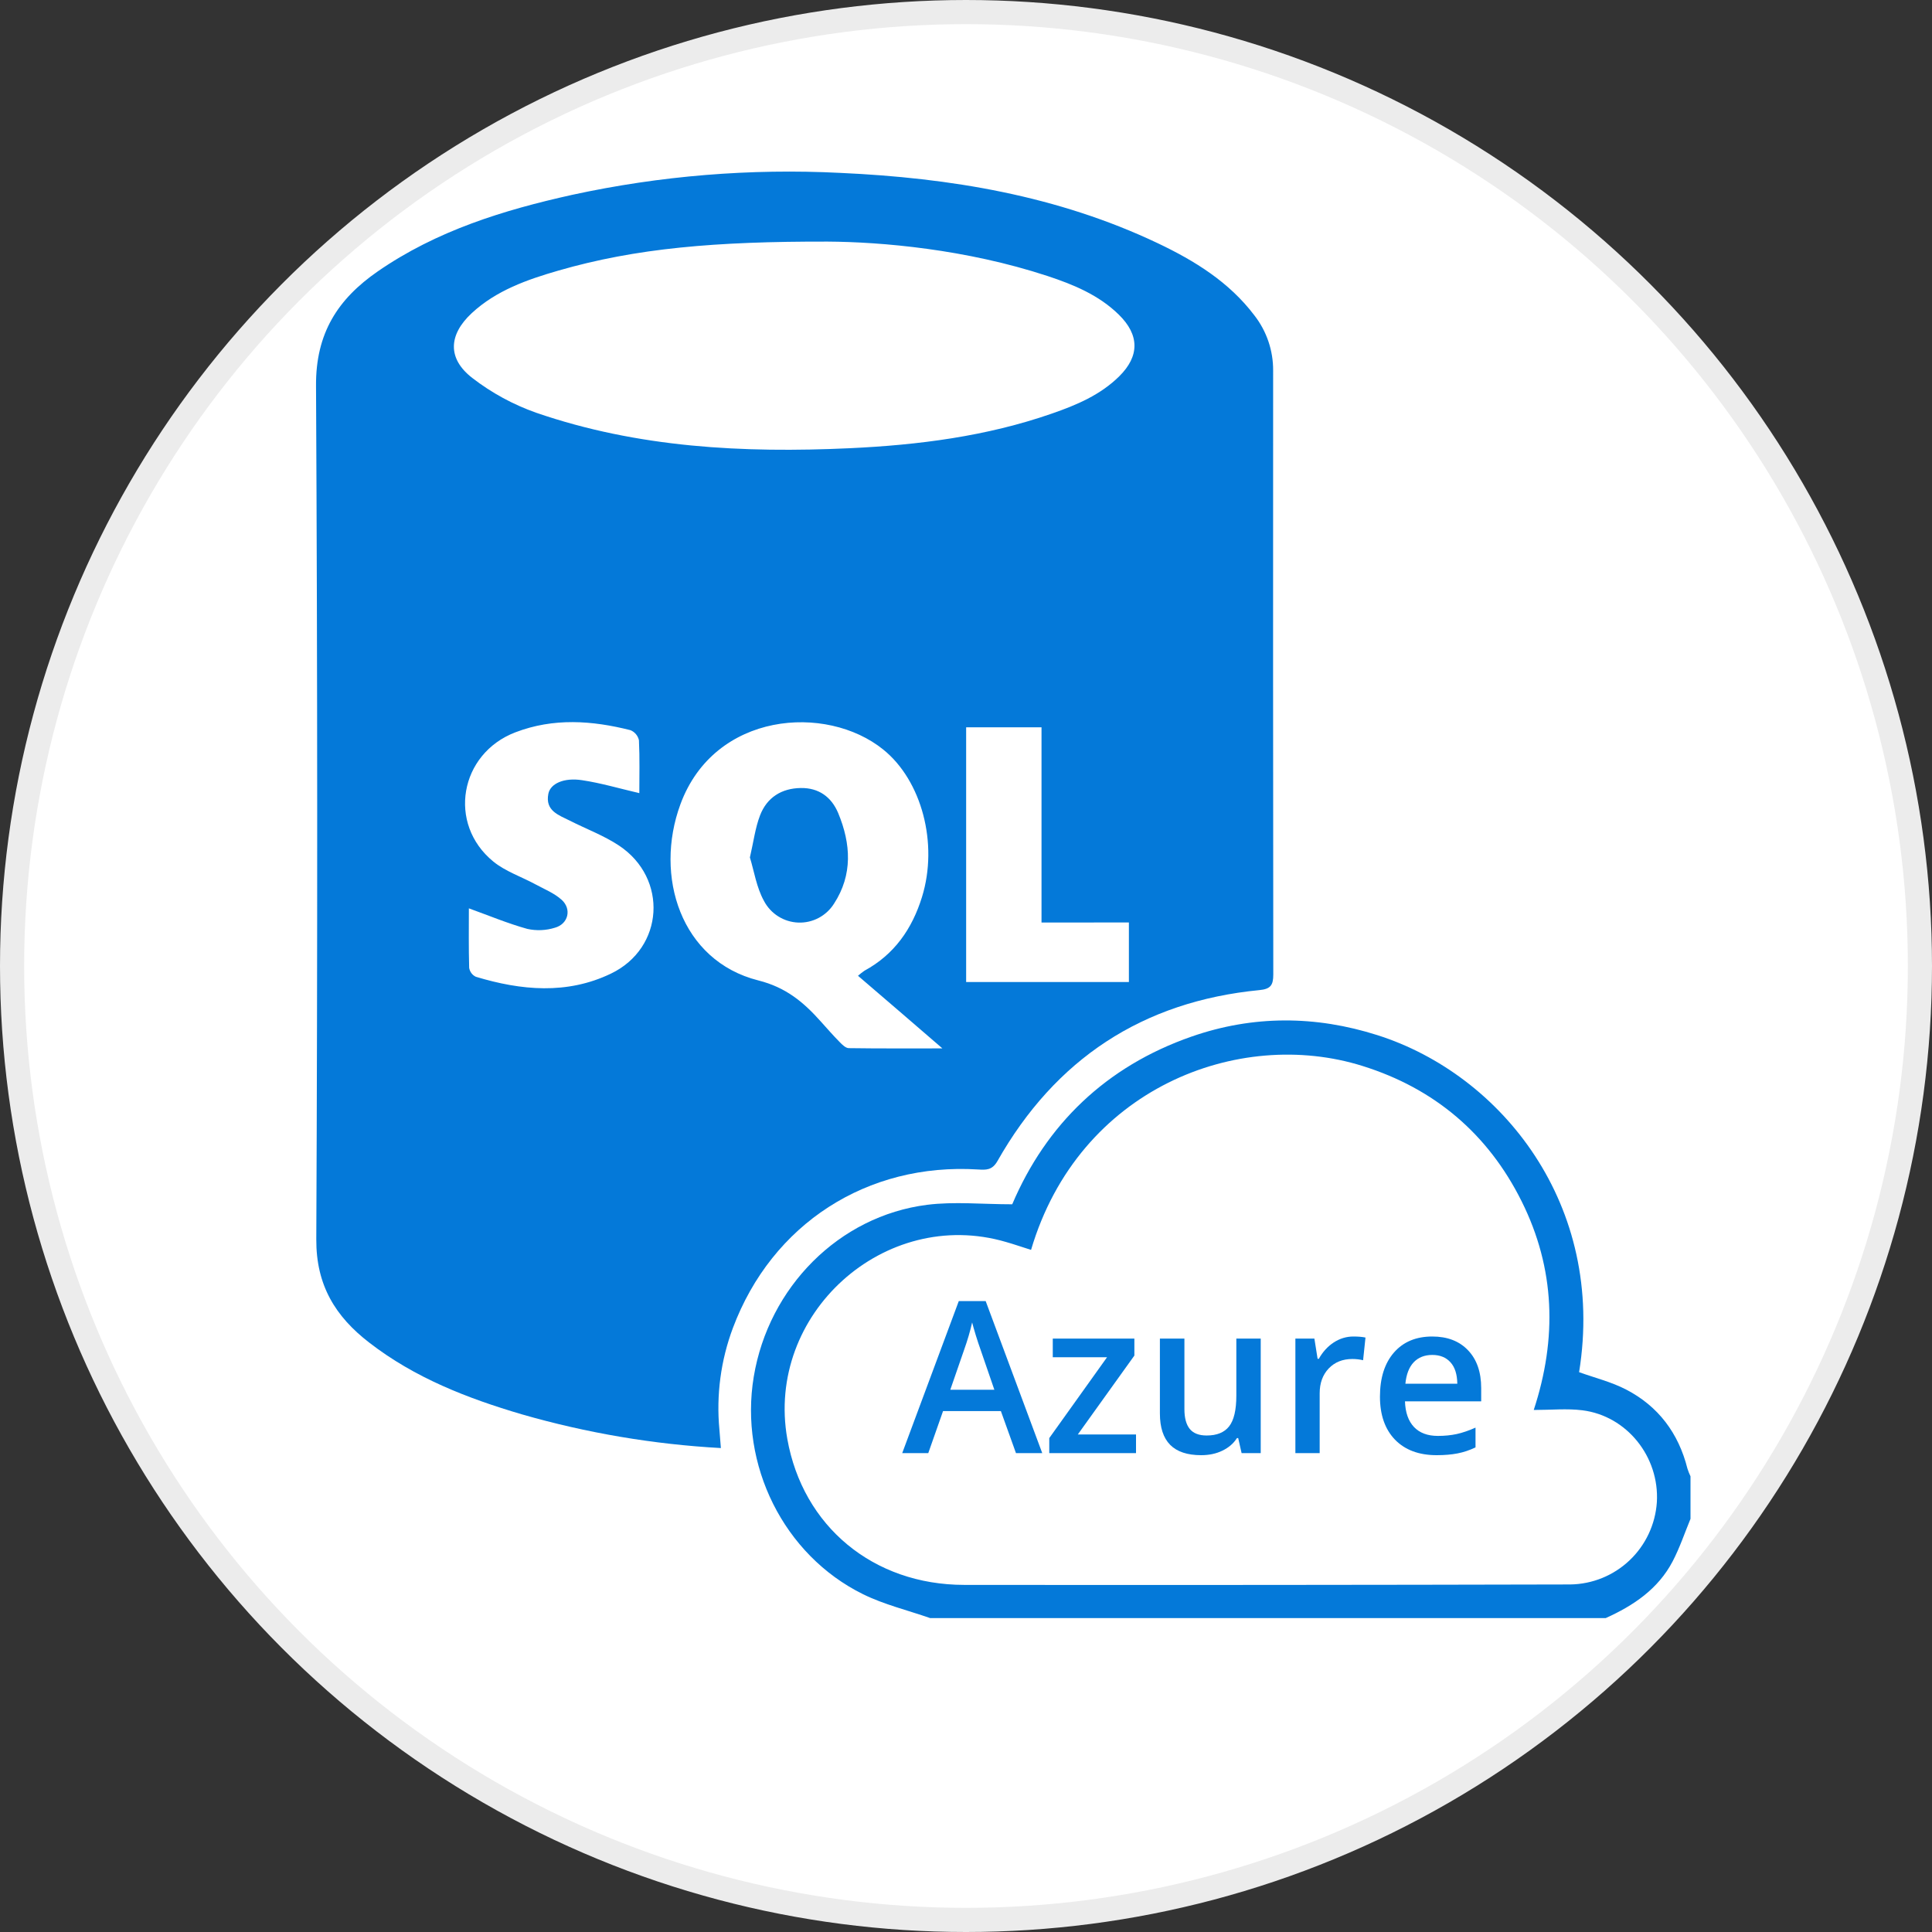 <svg width="100%" height="100%" viewBox="0 0 80 80" fill="none" xmlns="http://www.w3.org/2000/svg">
<rect x="0" y="0" width="80" height="80" fill="#333333" stroke="none"/>
<circle cx="40" cy="40" r="39.5" fill="white" stroke="#ECECEC"/>
<g clip-path="url(#clip0_8870_32812)">
<path d="M38.516 67.002C37.585 66.676 36.611 66.444 35.733 66.011C32.449 64.389 30.606 60.659 31.211 57.009C31.826 53.298 34.742 50.353 38.387 49.889C39.51 49.747 40.666 49.867 41.914 49.867C43.319 46.565 45.796 44.156 49.341 42.922C51.89 42.035 54.475 42.048 57.038 42.864C62.182 44.501 66.502 49.902 65.387 56.819C66.042 57.054 66.728 57.223 67.336 57.539C68.667 58.229 69.505 59.346 69.873 60.811C69.908 60.921 69.95 61.027 70 61.131V62.892C69.758 63.479 69.555 64.086 69.264 64.646C68.663 65.8 67.639 66.483 66.489 67.002H38.516ZM42.694 51.755C42.317 51.638 41.986 51.52 41.65 51.426C36.626 49.957 31.684 54.414 32.601 59.584C33.243 63.196 36.152 65.623 39.923 65.627C48.289 65.635 56.654 65.629 65.02 65.609C65.935 65.597 66.812 65.241 67.477 64.61C68.142 63.979 68.545 63.12 68.607 62.204C68.719 60.325 67.367 58.629 65.523 58.397C64.884 58.317 64.226 58.384 63.509 58.384C64.483 55.418 64.396 52.532 63.01 49.748C61.615 46.944 59.389 45.069 56.424 44.141C51.281 42.524 44.668 45.073 42.694 51.755Z" fill="#0479D9"/>
<path d="M29.85 59.961C27.058 59.807 24.291 59.338 21.603 58.563C19.35 57.899 17.175 57.055 15.29 55.595C13.885 54.513 13.087 53.215 13.097 51.317C13.15 39.538 13.147 27.757 13.086 15.974C13.071 13.796 13.991 12.379 15.642 11.238C18.08 9.553 20.848 8.698 23.697 8.067C27.34 7.276 31.071 6.971 34.794 7.159C39.341 7.365 43.789 8.098 47.949 10.075C49.47 10.799 50.896 11.678 51.941 13.059C52.449 13.711 52.723 14.517 52.718 15.345C52.713 23.68 52.715 32.017 52.724 40.355C52.724 40.8 52.607 40.954 52.15 40.998C47.315 41.468 43.701 43.847 41.304 48.074C41.085 48.459 40.836 48.446 40.501 48.426C35.908 48.138 31.967 50.676 30.349 54.985C29.846 56.327 29.654 57.767 29.789 59.194C29.81 59.423 29.827 59.653 29.85 59.961ZM34.274 10.004C29.623 9.994 26.332 10.277 23.124 11.204C21.83 11.577 20.549 12.026 19.536 12.965C18.566 13.864 18.521 14.853 19.56 15.653C20.359 16.27 21.251 16.755 22.203 17.091C26.416 18.541 30.777 18.763 35.18 18.56C38.029 18.427 40.845 18.069 43.557 17.125C44.573 16.773 45.563 16.356 46.346 15.581C47.192 14.744 47.184 13.87 46.331 13.032C45.5 12.216 44.451 11.784 43.376 11.429C39.988 10.315 36.486 10.017 34.274 10.004ZM35.528 40.405C35.612 40.329 35.702 40.259 35.796 40.195C37.032 39.523 37.769 38.464 38.178 37.142C38.862 34.929 38.165 32.318 36.573 31.037C34.215 29.131 29.582 29.476 28.174 33.305C27.081 36.275 28.187 39.785 31.399 40.597C32.543 40.884 33.271 41.496 33.98 42.29C34.242 42.581 34.499 42.877 34.772 43.153C34.875 43.258 35.016 43.398 35.143 43.401C36.379 43.419 37.616 43.412 39.023 43.412C37.779 42.336 36.666 41.381 35.528 40.405ZM26.473 32.842C26.473 32.138 26.493 31.391 26.457 30.651C26.436 30.559 26.394 30.472 26.333 30.4C26.271 30.327 26.194 30.27 26.106 30.235C24.513 29.832 22.919 29.719 21.34 30.324C19.032 31.207 18.516 34.113 20.427 35.675C20.928 36.083 21.583 36.3 22.163 36.614C22.536 36.816 22.949 36.981 23.258 37.26C23.682 37.644 23.531 38.26 22.981 38.414C22.611 38.53 22.218 38.547 21.84 38.465C21.027 38.24 20.243 37.911 19.415 37.613C19.415 38.404 19.403 39.239 19.427 40.079C19.441 40.158 19.473 40.233 19.521 40.297C19.569 40.361 19.631 40.412 19.704 40.446C21.576 41.012 23.475 41.191 25.294 40.317C27.502 39.26 27.673 36.364 25.628 35.011C25 34.595 24.275 34.327 23.599 33.984C23.131 33.749 22.568 33.574 22.706 32.869C22.789 32.448 23.348 32.19 24.101 32.306C24.88 32.422 25.644 32.649 26.473 32.842ZM43.127 38.199V30.117H40.006V40.663H46.745V38.198L43.127 38.199Z" fill="#0479D9"/>
<path d="M31.052 35.505C31.204 34.849 31.273 34.279 31.472 33.762C31.757 33.022 32.362 32.641 33.158 32.63C33.899 32.618 34.427 32.998 34.708 33.668C35.238 34.944 35.312 36.223 34.536 37.417C34.379 37.666 34.16 37.87 33.901 38.008C33.641 38.146 33.349 38.213 33.056 38.202C32.762 38.191 32.476 38.103 32.227 37.946C31.978 37.79 31.774 37.57 31.637 37.31C31.325 36.75 31.227 36.076 31.052 35.505Z" fill="#0479D9"/>
<path d="M42.069 60.17L41.444 58.429H39.05L38.438 60.17H37.359L39.701 53.876H40.815L43.157 60.17H42.069ZM41.174 57.546L40.587 55.84C40.545 55.725 40.485 55.545 40.408 55.299C40.334 55.054 40.282 54.873 40.254 54.759C40.176 55.111 40.064 55.495 39.915 55.913L39.35 57.546H41.174Z" fill="#0479D9"/>
<path d="M47.04 60.17H43.448V59.548L45.841 56.2H43.593V55.428H46.972V56.131L44.63 59.398H47.04V60.17Z" fill="#0479D9"/>
<path d="M51.412 60.17L51.271 59.548H51.219C51.08 59.768 50.88 59.941 50.62 60.067C50.363 60.193 50.069 60.256 49.738 60.256C49.164 60.256 48.736 60.113 48.453 59.827C48.171 59.541 48.029 59.108 48.029 58.528V55.428H49.044V58.352C49.044 58.715 49.118 58.988 49.267 59.171C49.415 59.351 49.648 59.441 49.965 59.441C50.387 59.441 50.697 59.315 50.894 59.064C51.094 58.809 51.194 58.385 51.194 57.79V55.428H52.204V60.17H51.412Z" fill="#0479D9"/>
<path d="M56.041 55.342C56.243 55.342 56.41 55.356 56.542 55.385L56.443 56.324C56.3 56.29 56.152 56.273 55.998 56.273C55.595 56.273 55.269 56.404 55.017 56.667C54.769 56.93 54.645 57.272 54.645 57.692V60.17H53.639V55.428H54.426L54.559 56.264H54.611C54.768 55.981 54.972 55.757 55.223 55.591C55.477 55.425 55.75 55.342 56.041 55.342Z" fill="#0479D9"/>
<path d="M59.492 60.256C58.755 60.256 58.179 60.041 57.762 59.612C57.348 59.181 57.141 58.588 57.141 57.833C57.141 57.059 57.334 56.45 57.719 56.007C58.105 55.564 58.634 55.342 59.308 55.342C59.933 55.342 60.427 55.532 60.789 55.913C61.152 56.293 61.333 56.816 61.333 57.482V58.026H58.177C58.192 58.486 58.316 58.841 58.55 59.089C58.784 59.335 59.114 59.458 59.539 59.458C59.819 59.458 60.078 59.432 60.318 59.381C60.561 59.327 60.821 59.238 61.098 59.115V59.934C60.852 60.051 60.604 60.134 60.352 60.183C60.101 60.231 59.815 60.256 59.492 60.256ZM59.308 56.105C58.988 56.105 58.731 56.207 58.537 56.41C58.346 56.613 58.232 56.909 58.194 57.297H60.344C60.338 56.906 60.244 56.61 60.061 56.41C59.879 56.207 59.627 56.105 59.308 56.105Z" fill="#0479D9"/>
</g>
<defs>
<clipPath id="clip0_8870_32812">
<rect width="57" height="60" fill="white" transform="translate(13 7)"/>
</clipPath>
</defs>
</svg>
